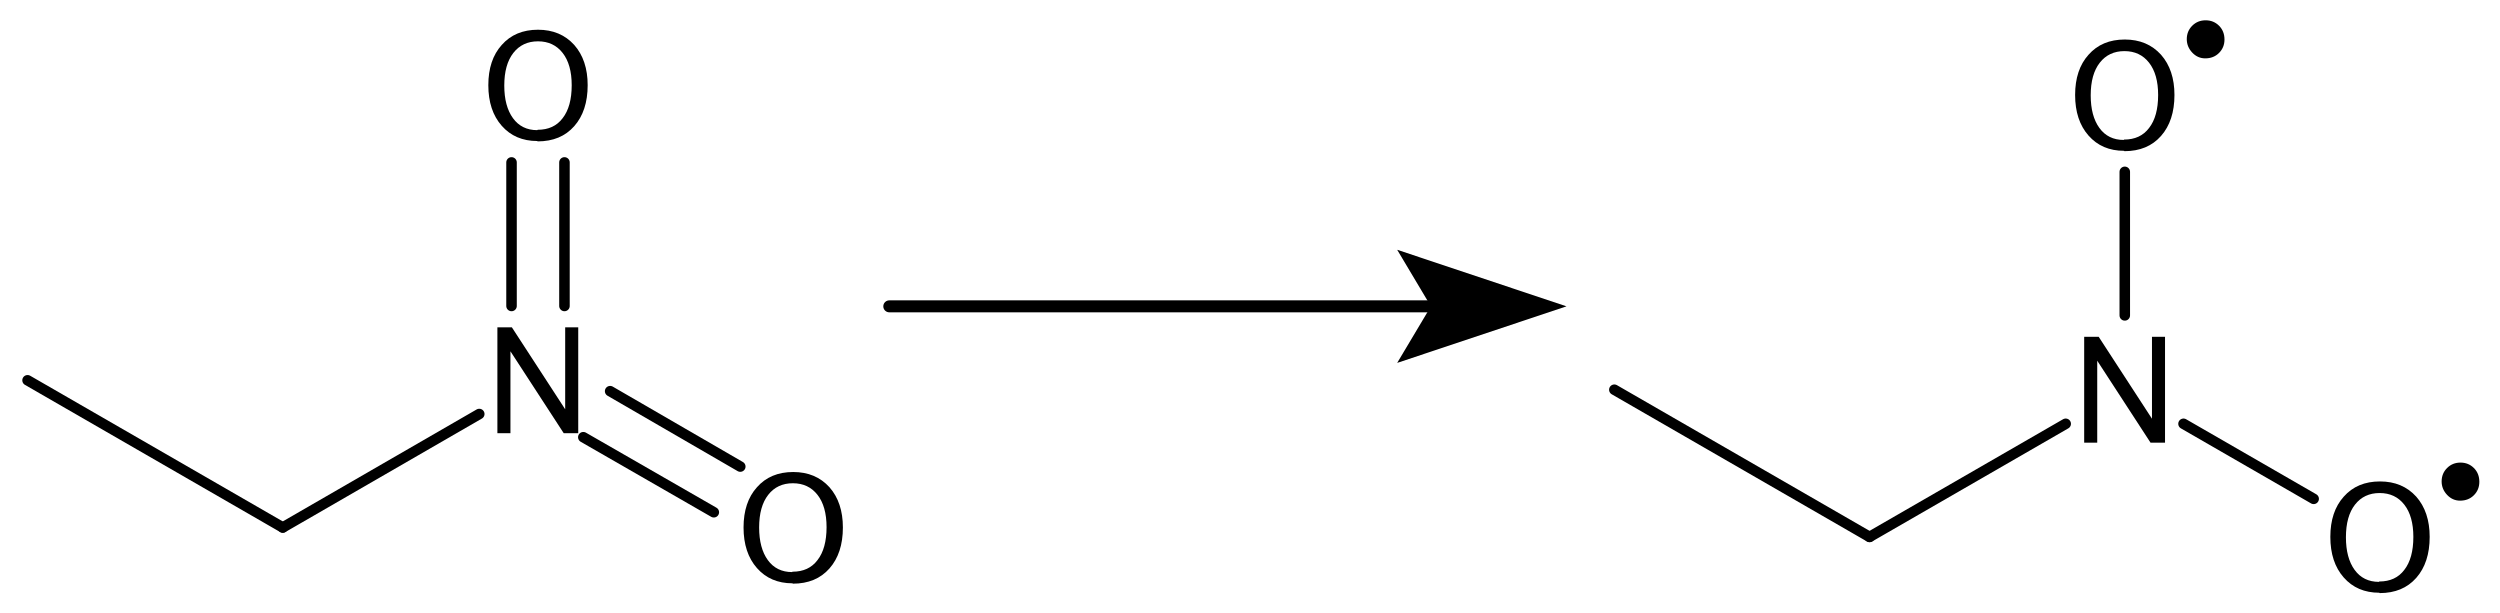 <?xml version='1.0' encoding='UTF-8'?>
<!DOCTYPE svg PUBLIC "-//W3C//DTD SVG 1.1//EN" "http://www.w3.org/Graphics/SVG/1.1/DTD/svg11.dtd">
<svg version='1.2' xmlns='http://www.w3.org/2000/svg' xmlns:xlink='http://www.w3.org/1999/xlink' width='68.96mm' height='16.91mm' viewBox='0 0 68.96 16.91'>
  <desc>Generated by the Chemistry Development Kit (http://github.com/cdk)</desc>
  <g stroke-linecap='round' stroke-linejoin='round' stroke='#000000' stroke-width='.29' fill='#000000'>
    <rect x='.0' y='.0' width='69.0' height='17.0' fill='#FFFFFF' stroke='none'/>
    <g id='mol1' class='reactant mol'>
      <line id='mol1bnd1' class='bond' x1='.76' y1='10.49' x2='7.8' y2='14.55'/>
      <line id='mol1bnd2' class='bond' x1='7.8' y1='14.55' x2='13.22' y2='11.42'/>
      <g id='mol1bnd3' class='bond'>
        <line x1='16.83' y1='10.79' x2='20.42' y2='12.87'/>
        <line x1='16.09' y1='12.06' x2='19.69' y2='14.13'/>
      </g>
      <g id='mol1bnd4' class='bond'>
        <line x1='14.11' y1='8.44' x2='14.11' y2='4.48'/>
        <line x1='15.57' y1='8.44' x2='15.57' y2='4.48'/>
      </g>
      <path id='mol1atm3' class='atom' d='M13.72 11.95v-2.92h.4l1.47 2.26v-2.26h.36v2.92h-.4l-1.47 -2.26v2.26h-.36z' stroke='none'/>
      <path id='mol1atm4' class='atom' d='M21.86 16.09q-.61 .0 -.98 -.42q-.37 -.42 -.37 -1.12q.0 -.7 .37 -1.11q.37 -.42 1.0 -.42q.62 .0 1.0 .42q.37 .42 .37 1.11q.0 .71 -.37 1.13q-.37 .42 -1.01 .42zM21.86 15.77q.45 .0 .69 -.32q.25 -.32 .25 -.91q.0 -.57 -.25 -.89q-.25 -.32 -.68 -.32q-.43 .0 -.68 .32q-.25 .32 -.25 .9q.0 .57 .24 .9q.24 .33 .67 .33z' stroke='none'/>
      <path id='mol1atm5' class='atom' d='M14.82 3.89q-.61 .0 -.98 -.42q-.37 -.42 -.37 -1.12q.0 -.7 .37 -1.11q.37 -.42 1.0 -.42q.62 .0 1.0 .42q.37 .42 .37 1.11q.0 .71 -.37 1.13q-.37 .42 -1.01 .42zM14.83 3.58q.45 .0 .69 -.32q.25 -.32 .25 -.91q.0 -.57 -.25 -.89q-.25 -.32 -.68 -.32q-.43 .0 -.68 .32q-.25 .32 -.25 .9q.0 .57 .24 .9q.24 .33 .67 .33z' stroke='none'/>
    </g>
    <line x1='24.53' y1='8.45' x2='40.87' y2='8.45' stroke-width='.33'/>
    <path d='M43.21 8.45l-4.67 -1.56l.93 1.56l-.93 1.56z' stroke='none'/>
    <g id='mol2' class='product mol'>
      <line id='mol2bnd1' class='bond' x1='44.53' y1='10.75' x2='51.57' y2='14.81'/>
      <line id='mol2bnd2' class='bond' x1='51.57' y1='14.81' x2='56.98' y2='11.69'/>
      <line id='mol2bnd3' class='bond' x1='60.23' y1='11.69' x2='63.82' y2='13.76'/>
      <line id='mol2bnd4' class='bond' x1='58.61' y1='8.7' x2='58.61' y2='4.74'/>
      <path id='mol2atm3' class='atom' d='M57.49 12.21v-2.92h.4l1.47 2.26v-2.26h.36v2.92h-.4l-1.47 -2.26v2.26h-.36z' stroke='none'/>
      <g id='mol2atm4' class='atom'>
        <path d='M65.63 16.35q-.61 .0 -.98 -.42q-.37 -.42 -.37 -1.12q.0 -.7 .37 -1.11q.37 -.42 1.0 -.42q.62 .0 1.0 .42q.37 .42 .37 1.11q.0 .71 -.37 1.13q-.37 .42 -1.01 .42zM65.63 16.04q.45 .0 .69 -.32q.25 -.32 .25 -.91q.0 -.57 -.25 -.89q-.25 -.32 -.68 -.32q-.43 .0 -.68 .32q-.25 .32 -.25 .9q.0 .57 .24 .9q.24 .33 .67 .33z' stroke='none'/>
        <path d='M67.86 13.81q-.21 .0 -.36 -.16q-.15 -.16 -.15 -.37q.0 -.22 .15 -.37q.15 -.15 .37 -.15q.22 .0 .37 .15q.15 .15 .15 .38q.0 .22 -.15 .37q-.15 .15 -.38 .15z' stroke='none'/>
      </g>
      <g id='mol2atm5' class='atom'>
        <path d='M58.59 4.16q-.61 .0 -.98 -.42q-.37 -.42 -.37 -1.12q.0 -.7 .37 -1.11q.37 -.42 1.0 -.42q.62 .0 1.0 .42q.37 .42 .37 1.11q.0 .71 -.37 1.13q-.37 .42 -1.01 .42zM58.59 3.85q.45 .0 .69 -.32q.25 -.32 .25 -.91q.0 -.57 -.25 -.89q-.25 -.32 -.68 -.32q-.43 .0 -.68 .32q-.25 .32 -.25 .9q.0 .57 .24 .9q.24 .33 .67 .33z' stroke='none'/>
        <path d='M60.83 1.61q-.21 .0 -.36 -.16q-.15 -.16 -.15 -.37q.0 -.22 .15 -.37q.15 -.15 .37 -.15q.22 .0 .37 .15q.15 .15 .15 .38q.0 .22 -.15 .37q-.15 .15 -.38 .15z' stroke='none'/>
      </g>
    </g>
  </g>
</svg>
